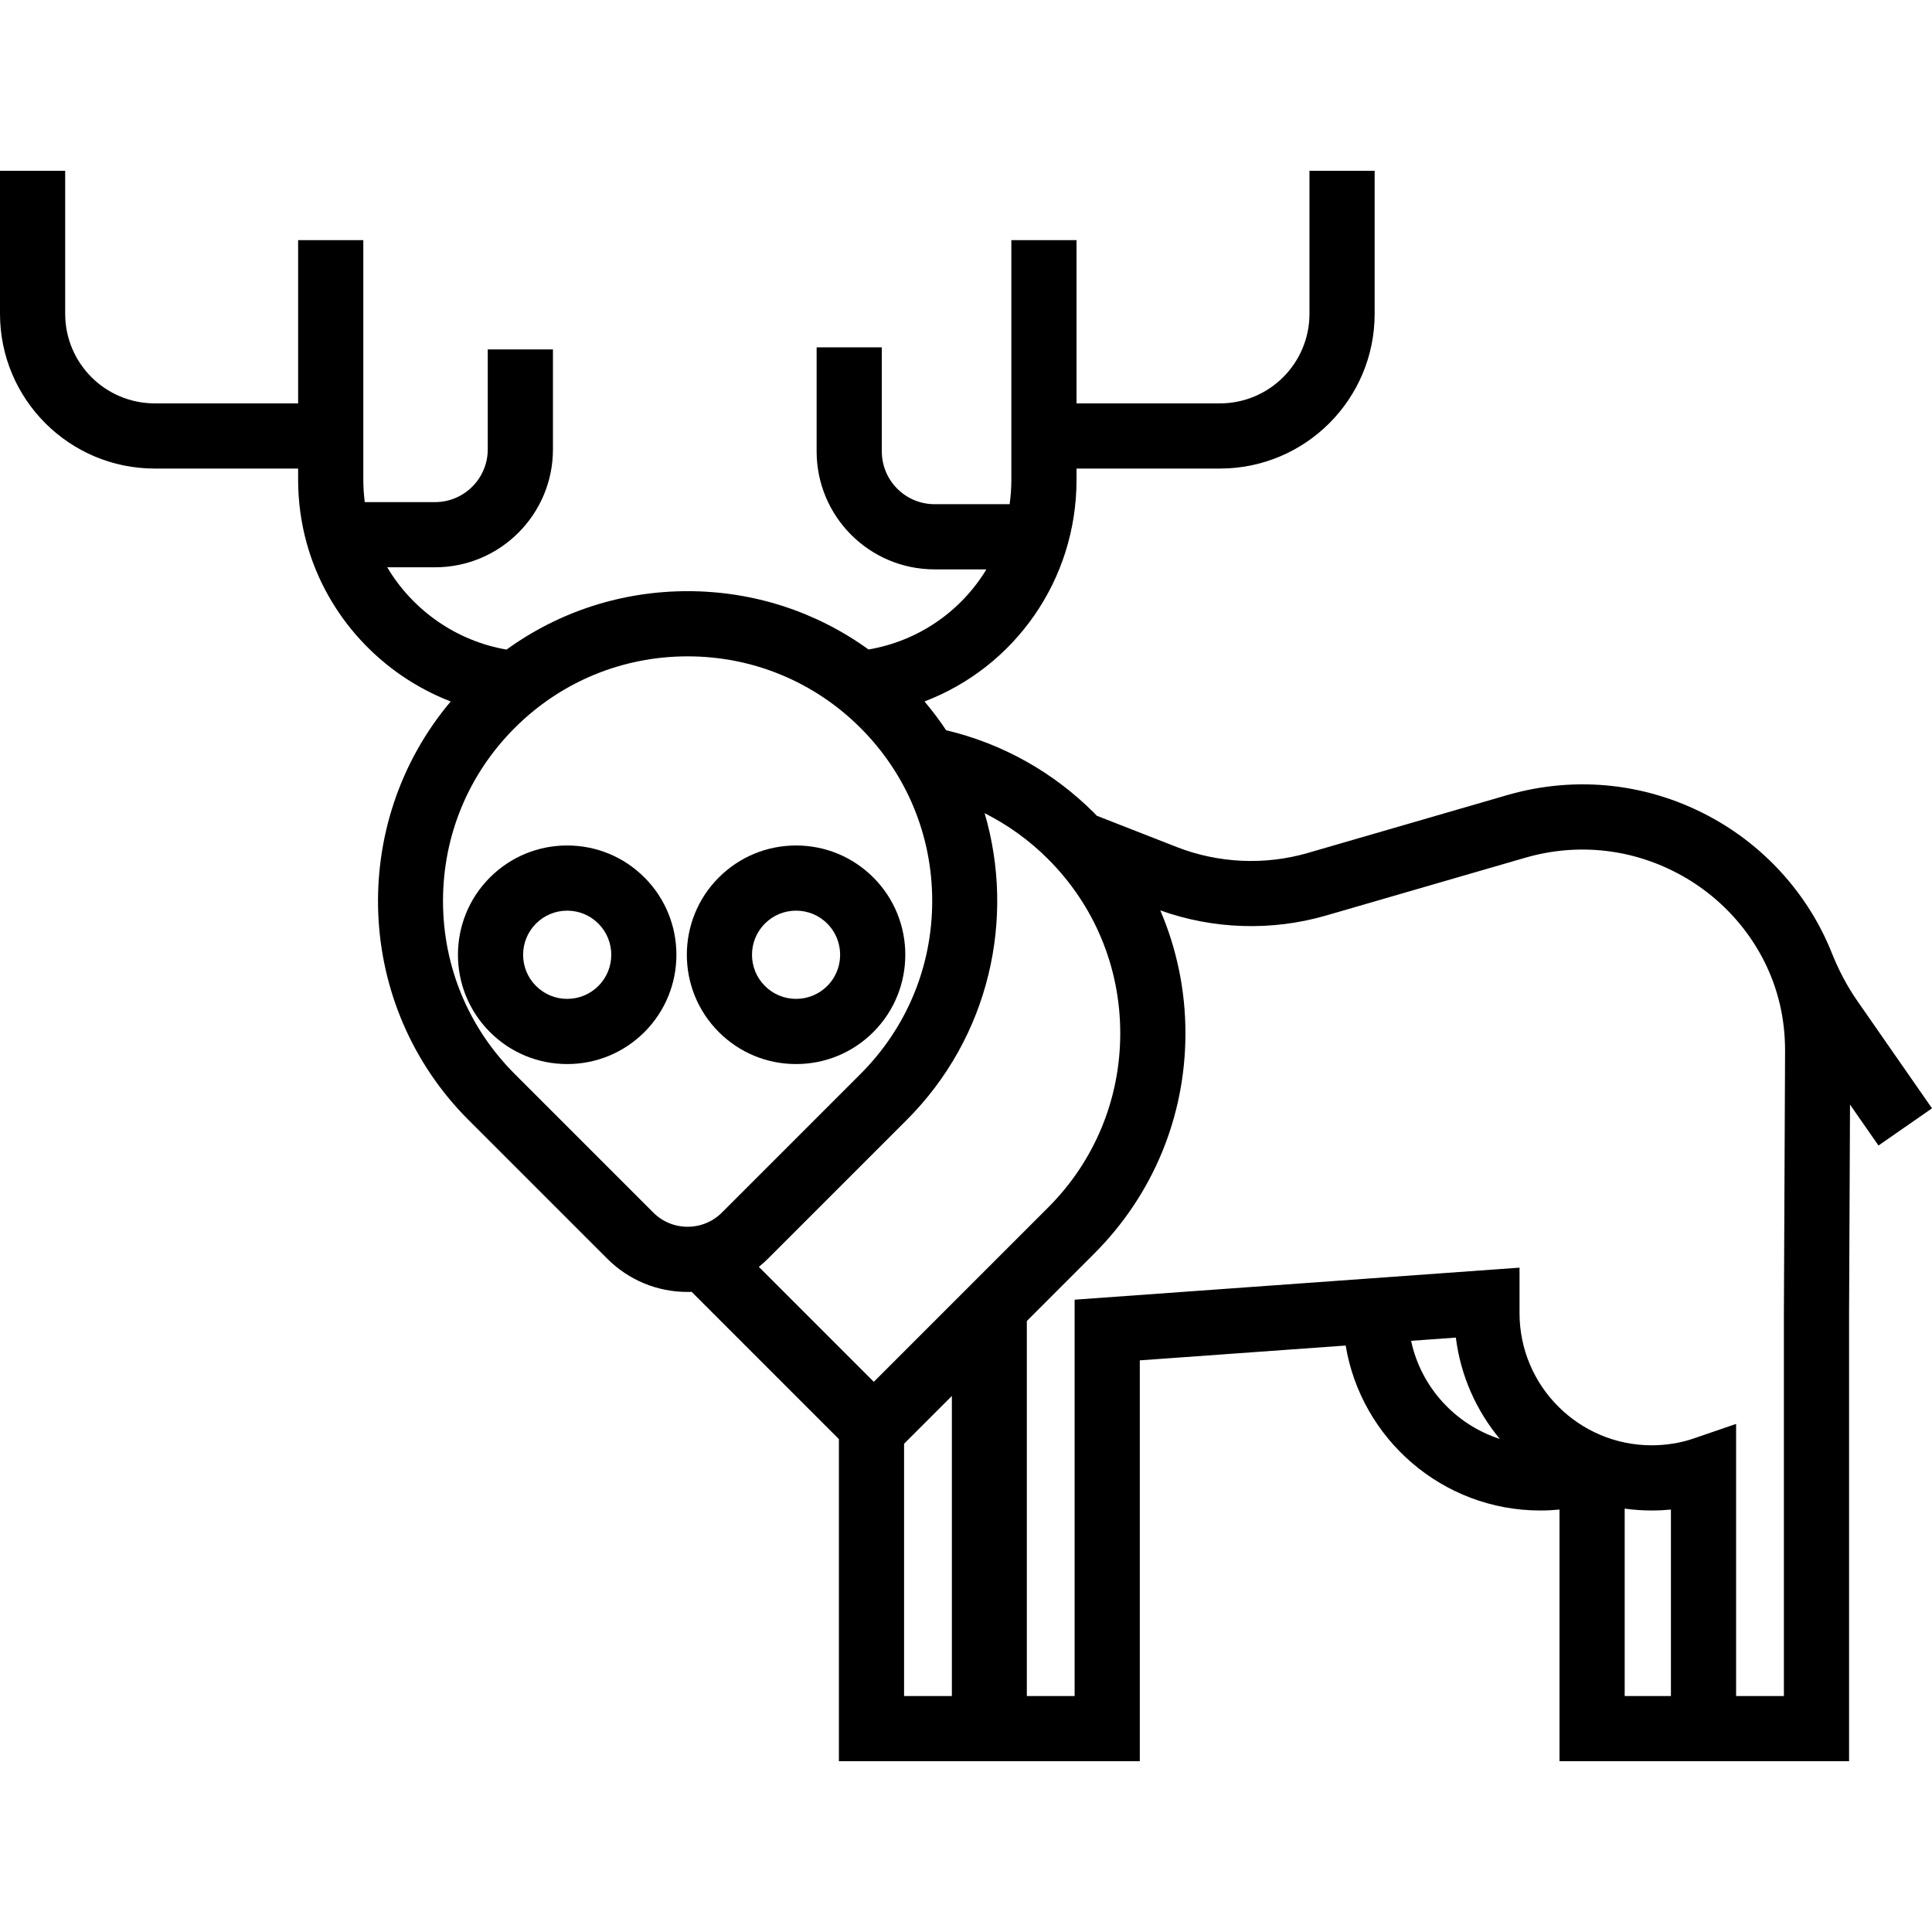 <?xml version="1.0" encoding="iso-8859-1"?>
<!-- Generator: Adobe Illustrator 18.0.0, SVG Export Plug-In . SVG Version: 6.00 Build 0)  -->
<!DOCTYPE svg PUBLIC "-//W3C//DTD SVG 1.1//EN" "http://www.w3.org/Graphics/SVG/1.1/DTD/svg11.dtd">
<svg version="1.1" id="Capa_1" xmlns="http://www.w3.org/2000/svg" xmlns:xlink="http://www.w3.org/1999/xlink" x="0px" y="0px"
	 viewBox="0 0 474.232 474.232" style="enable-background:new 0 0 474.232 474.232;" xml:space="preserve">
<g>
	<path d="M139.223,207.533c-7.166,0-13.902,2.79-18.969,7.857c-10.459,10.459-10.458,27.478,0,37.936
		c5.066,5.067,11.803,7.858,18.969,7.858c7.165,0,13.902-2.791,18.968-7.857c10.458-10.459,10.459-27.478,0-37.938
		C153.124,210.323,146.388,207.533,139.223,207.533z M146.877,242.014c-2.044,2.045-4.763,3.171-7.654,3.171
		c-2.892,0-5.61-1.126-7.655-3.172c-4.221-4.221-4.221-11.088,0-15.309c2.044-2.045,4.763-3.171,7.655-3.171s5.61,1.126,7.654,3.17
		C151.098,230.925,151.098,237.793,146.877,242.014z"/>
	<path d="M195.406,261.185c7.165,0,13.902-2.791,18.968-7.857c10.458-10.459,10.459-27.478,0-37.938
		c-5.067-5.066-11.803-7.856-18.968-7.856c-7.166,0-13.902,2.79-18.969,7.857c-10.458,10.459-10.458,27.478,0,37.936
		C181.503,258.394,188.24,261.185,195.406,261.185z M206.115,232.894c0.439,3.238-0.572,6.636-3.055,9.119
		c-2.044,2.045-4.763,3.171-7.654,3.171c-2.892,0-5.61-1.126-7.655-3.172c-4.22-4.22-4.22-11.088,0-15.309
		c2.045-2.045,4.763-3.171,7.655-3.171c2.892,0,5.61,1.126,7.654,3.17c1.736,1.736,2.746,3.922,3.054,6.186"/>
	<path d="M474.232,272.051l-18.374-26.43c-2.545-3.66-4.596-7.63-6.248-11.77c-5.453-13.671-15.642-25.373-28.755-32.762
		c-15.633-8.807-33.729-10.903-50.957-5.902l-48.909,14.189c-10.523,3.051-21.938,2.53-32.147-1.466l-19.62-7.676
		c-0.22-0.225-0.426-0.459-0.649-0.681c-10.073-10.072-22.577-17.043-36.336-20.311c-1.608-2.434-3.389-4.785-5.307-7.059
		c22.054-8.424,37.316-29.675,37.316-54.423v-2.745h35.181c20.985,0,37.997-17.012,37.997-37.997V41.924h-16v35.093
		c0,12.149-9.848,21.997-21.997,21.997h-35.181V58.938h-16v58.82c0,2.036-0.143,4.04-0.419,6.001h-18.416
		c-7.158,0-12.96-5.802-12.96-12.96V85.262h-16V110.8c0,15.994,12.966,28.96,28.96,28.96h12.716
		c-6.176,10.189-16.557,17.553-28.938,19.665c-12.853-9.288-28.241-14.316-44.409-14.316c-16.18,0-31.58,5.035-44.438,14.336
		c-12.297-2.095-23.023-9.633-29.293-20.195h11.717c15.994,0,28.96-12.966,28.96-28.96V85.771h-16v24.521
		c0,7.158-5.802,12.96-12.96,12.96H89.539c-0.235-1.816-0.361-3.65-0.361-5.492v-58.82h-16v40.075h-35.18
		C25.848,99.014,16,89.165,16,77.017V41.924H0v35.093c0,20.985,17.012,37.997,37.997,37.997h35.18v2.745
		c0,5.298,0.714,10.557,2.122,15.631c4.986,17.958,18.4,32.26,35.333,38.792c-25.167,29.845-23.72,74.637,4.381,102.738
		l34.026,34.025c5.273,5.274,12.285,8.179,19.742,8.179c0.332,0,0.663-0.013,0.993-0.024l36.143,36.143v79.066h30.13h13.6h30.13
		v-98.395l50.533-3.638c3.804,22.941,23.774,40.492,47.777,40.492c1.573,0,3.146-0.076,4.71-0.227v61.767h27.35h8.38h35.35V322.365
		l0.23-51.233l6.988,10.051L474.232,272.051z M126.326,263.604c-11.34-11.34-17.585-26.417-17.585-42.454
		c0-16.038,6.245-31.115,17.585-42.455c11.34-11.341,26.417-17.586,42.455-17.586c16.037,0,31.114,6.245,42.455,17.586
		c11.34,11.34,17.585,26.417,17.585,42.455c0,16.037-6.246,31.114-17.585,42.454l-34.026,34.026
		c-2.251,2.252-5.245,3.492-8.429,3.492c-3.184,0-6.177-1.24-8.428-3.492L126.326,263.604z M188.523,308.945l34.026-34.026
		c20.353-20.353,26.732-49.468,19.14-75.315c5.71,2.876,10.964,6.656,15.572,11.263c11.426,11.421,17.718,26.61,17.718,42.769
		s-6.293,31.351-17.719,42.776l-42.773,42.773l-28.219-28.22C187.049,310.336,187.804,309.665,188.523,308.945z M221.917,416.309
		v-61.926l11.73-11.73v73.656H221.917z M346.368,329.12l10.989-0.791c1.165,9.385,5.034,17.939,10.79,24.875
		C357.214,349.676,348.801,340.495,346.368,329.12z M398.797,416.309v-45.997c2.172,0.299,4.388,0.457,6.64,0.457
		c1.574,0,3.149-0.076,4.71-0.227v45.767H398.797z M437.877,322.329v93.979h-11.73v-66.791l-10.595,3.634
		c-3.041,1.043-6.633,1.617-10.115,1.617c-17.893,0-32.45-14.553-32.45-32.439v-11.167l-109.21,7.861v97.285h-11.73v-92.055
		l16.527-16.527c14.449-14.449,22.406-33.658,22.406-54.091c0-10.547-2.136-20.761-6.175-30.168
		c13.008,4.655,27.358,5.125,40.642,1.274l48.911-14.19c13.065-3.792,26.789-2.202,38.644,4.477
		c11.573,6.521,20.134,17.435,23.489,29.943l0.127,0.466c0.914,3.53,1.426,7.188,1.524,10.946c0.017,0.466,0.025,0.939,0.025,1.369
		L437.877,322.329z"/>
</g>
<g>
</g>
<g>
</g>
<g>
</g>
<g>
</g>
<g>
</g>
<g>
</g>
<g>
</g>
<g>
</g>
<g>
</g>
<g>
</g>
<g>
</g>
<g>
</g>
<g>
</g>
<g>
</g>
<g>
</g>
</svg>
